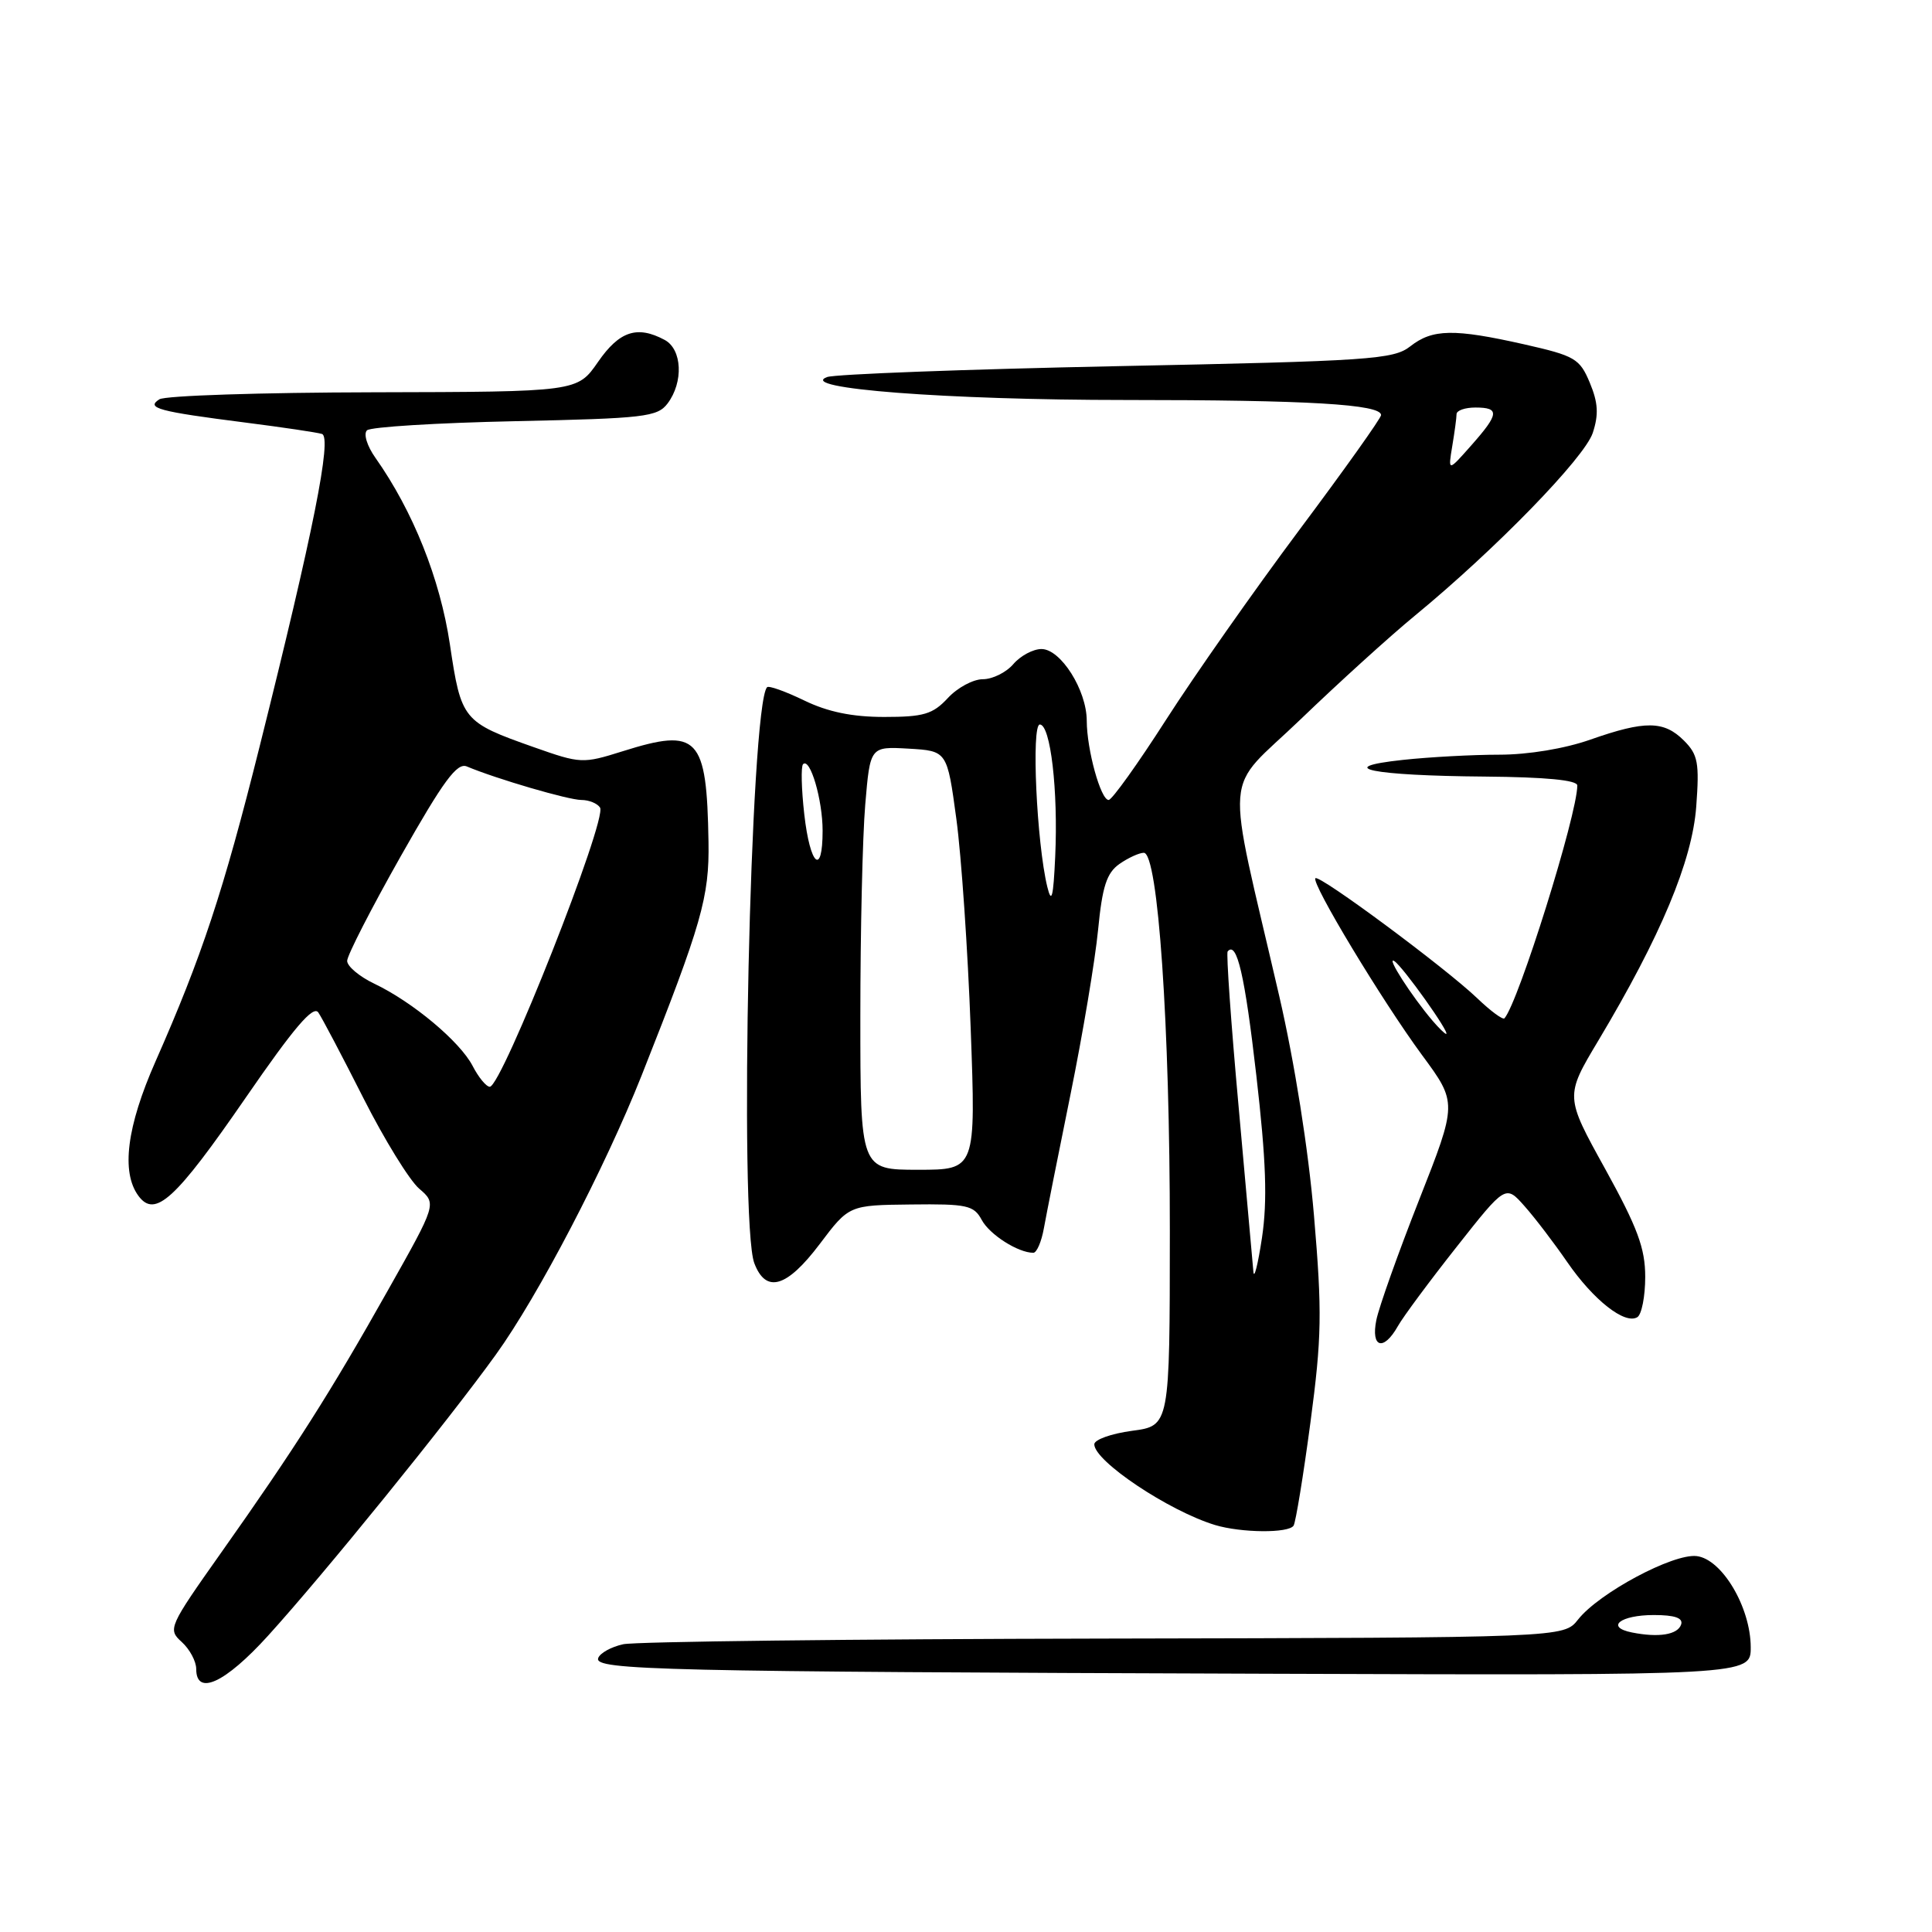 <?xml version="1.0" encoding="UTF-8" standalone="no"?>
<!DOCTYPE svg PUBLIC "-//W3C//DTD SVG 1.1//EN" "http://www.w3.org/Graphics/SVG/1.1/DTD/svg11.dtd" >
<svg xmlns="http://www.w3.org/2000/svg" xmlns:xlink="http://www.w3.org/1999/xlink" version="1.1" viewBox="0 0 256 256">
 <g >
 <path fill="currentColor"
d=" M 35.51 216.75 C 42.94 208.57 59.33 188.35 65.70 179.50 C 71.30 171.74 80.14 154.79 85.02 142.50 C 92.99 122.39 94.00 118.86 93.88 111.56 C 93.65 97.58 92.52 96.39 82.49 99.55 C 77.21 101.21 76.93 101.19 70.75 99.01 C 61.32 95.68 61.11 95.43 59.61 85.36 C 58.31 76.69 54.73 67.73 49.75 60.67 C 48.63 59.09 48.14 57.48 48.63 57.02 C 49.11 56.57 57.93 56.03 68.24 55.81 C 85.41 55.44 87.10 55.25 88.46 53.46 C 90.59 50.63 90.39 46.28 88.07 45.04 C 84.43 43.09 82.07 43.87 79.24 47.96 C 76.50 51.92 76.50 51.92 49.50 51.98 C 34.65 52.01 21.88 52.42 21.12 52.91 C 19.29 54.07 20.98 54.52 32.50 55.99 C 37.45 56.62 42.02 57.30 42.66 57.50 C 44.02 57.93 41.52 70.47 34.38 99.00 C 29.58 118.17 26.74 126.75 20.60 140.66 C 16.80 149.27 16.03 155.29 18.33 158.44 C 20.54 161.45 23.21 159.01 32.60 145.39 C 38.95 136.17 41.51 133.17 42.18 134.16 C 42.68 134.89 45.37 140.00 48.15 145.50 C 50.93 151.00 54.26 156.40 55.54 157.50 C 57.87 159.50 57.87 159.50 51.39 170.99 C 43.76 184.55 39.09 191.89 29.35 205.67 C 22.34 215.59 22.21 215.88 24.08 217.57 C 25.14 218.53 26.00 220.14 26.00 221.15 C 26.00 224.78 29.83 223.01 35.51 216.75 Z  M 231.98 218.25 C 231.96 212.96 228.17 206.58 224.81 206.19 C 221.69 205.83 211.87 211.08 209.10 214.60 C 207.21 217.00 207.21 217.00 146.36 217.12 C 112.89 217.18 84.19 217.52 82.58 217.87 C 80.98 218.22 79.48 219.05 79.26 219.72 C 78.73 221.30 87.57 221.51 168.25 221.78 C 232.00 222.00 232.00 222.00 231.98 218.25 Z  M 171.41 202.15 C 171.69 201.69 172.70 195.53 173.64 188.48 C 175.14 177.21 175.20 173.88 174.11 161.08 C 173.36 152.24 171.54 140.79 169.51 132.00 C 162.31 100.85 161.97 105.29 172.36 95.29 C 177.39 90.45 184.20 84.27 187.50 81.56 C 198.15 72.80 209.96 60.66 211.05 57.36 C 211.85 54.92 211.76 53.36 210.66 50.72 C 209.32 47.51 208.69 47.15 201.98 45.63 C 192.66 43.53 189.81 43.58 186.87 45.89 C 184.65 47.63 181.59 47.84 147.98 48.52 C 127.92 48.93 110.65 49.58 109.60 49.96 C 105.49 51.47 125.44 53.00 149.11 53.00 C 173.36 53.00 183.00 53.57 183.00 55.00 C 183.00 55.40 178.12 62.26 172.16 70.23 C 166.20 78.21 158.26 89.52 154.51 95.37 C 150.76 101.22 147.34 106.00 146.90 106.00 C 145.85 106.00 144.01 99.34 144.00 95.50 C 143.99 91.44 140.55 86.00 138.00 86.00 C 136.89 86.00 135.21 86.90 134.27 88.00 C 133.33 89.10 131.51 90.00 130.23 90.00 C 128.95 90.00 126.86 91.12 125.59 92.50 C 123.60 94.64 122.39 95.00 117.16 95.00 C 112.92 95.00 109.68 94.33 106.55 92.81 C 104.07 91.61 101.86 90.82 101.64 91.06 C 99.41 93.48 97.90 161.96 99.95 167.38 C 101.49 171.43 104.25 170.62 108.61 164.85 C 112.50 159.69 112.50 159.69 120.72 159.60 C 128.14 159.51 129.04 159.71 130.08 161.64 C 131.12 163.59 134.90 166.00 136.92 166.00 C 137.37 166.00 138.00 164.54 138.32 162.75 C 138.64 160.96 140.23 152.97 141.85 145.00 C 143.47 137.03 145.11 127.23 145.50 123.23 C 146.06 117.45 146.64 115.67 148.33 114.48 C 149.49 113.67 150.95 113.00 151.56 113.00 C 153.45 113.00 155.02 135.87 155.01 163.22 C 155.00 188.93 155.00 188.93 150.00 189.59 C 147.25 189.96 145.00 190.76 145.00 191.38 C 145.00 193.61 154.86 200.20 160.99 202.07 C 164.47 203.12 170.77 203.18 171.41 202.15 Z  M 185.22 175.73 C 185.92 174.48 189.43 169.75 193.00 165.23 C 199.50 156.99 199.50 156.99 202.00 159.81 C 203.38 161.36 205.93 164.71 207.68 167.25 C 211.15 172.28 215.31 175.55 216.96 174.53 C 217.53 174.17 218.00 171.77 218.00 169.19 C 218.00 165.40 216.98 162.66 212.69 154.88 C 207.37 145.27 207.37 145.27 211.79 137.88 C 220.05 124.06 224.22 114.11 224.76 106.88 C 225.19 101.07 224.99 99.99 223.13 98.13 C 220.48 95.48 217.98 95.46 210.74 98.00 C 207.34 99.20 202.49 100.00 198.67 100.00 C 195.16 100.00 189.41 100.31 185.90 100.69 C 176.46 101.70 181.75 102.78 196.75 102.90 C 204.82 102.97 209.00 103.37 209.00 104.08 C 209.00 107.93 201.22 132.79 199.35 134.93 C 199.14 135.17 197.51 133.97 195.74 132.27 C 191.53 128.24 174.82 115.85 174.30 116.37 C 173.70 116.97 183.13 132.61 188.44 139.82 C 193.10 146.14 193.10 146.14 188.04 158.99 C 185.26 166.05 182.71 173.22 182.37 174.92 C 181.63 178.60 183.33 179.08 185.22 175.73 Z  M 62.63 141.25 C 60.96 138.02 54.69 132.77 49.59 130.34 C 47.62 129.40 46.00 128.04 46.00 127.32 C 46.00 126.60 49.20 120.36 53.11 113.44 C 58.76 103.46 60.56 101.01 61.86 101.56 C 65.75 103.20 75.33 106.00 77.03 106.00 C 78.05 106.00 79.16 106.46 79.51 107.01 C 80.48 108.58 66.49 144.00 64.90 144.00 C 64.43 144.00 63.41 142.76 62.63 141.25 Z  M 216.24 216.31 C 212.68 215.60 214.69 214.00 219.14 214.00 C 221.91 214.00 223.04 214.39 222.76 215.25 C 222.31 216.61 219.79 217.02 216.24 216.31 Z  M 166.08 168.50 C 165.99 167.40 165.10 157.50 164.11 146.50 C 163.11 135.50 162.47 126.30 162.67 126.07 C 163.89 124.63 164.95 129.24 166.47 142.50 C 167.77 153.84 167.95 159.09 167.22 164.00 C 166.68 167.57 166.17 169.60 166.08 168.50 Z  M 114.00 134.65 C 114.00 123.46 114.29 110.84 114.65 106.60 C 115.30 98.91 115.30 98.91 120.40 99.20 C 125.50 99.50 125.50 99.50 126.72 108.50 C 127.39 113.45 128.24 125.94 128.62 136.25 C 129.31 155.00 129.31 155.00 121.65 155.00 C 114.00 155.00 114.00 155.00 114.00 134.65 Z  M 138.77 117.50 C 137.36 111.69 136.64 96.00 137.78 96.00 C 139.20 96.00 140.22 104.73 139.82 113.50 C 139.57 118.94 139.34 119.83 138.77 117.50 Z  M 106.57 107.89 C 106.19 104.54 106.12 101.55 106.41 101.26 C 107.34 100.33 109.00 105.97 109.00 110.07 C 109.00 116.18 107.34 114.70 106.57 107.89 Z  M 192.43 59.12 C 192.74 57.27 193.00 55.36 193.00 54.88 C 193.00 54.39 194.12 54.00 195.50 54.00 C 198.75 54.00 198.65 54.84 194.93 59.04 C 191.87 62.50 191.87 62.50 192.43 59.12 Z  M 189.82 135.25 C 187.01 131.95 183.61 126.64 184.75 127.35 C 185.86 128.03 192.24 137.00 191.62 137.00 C 191.45 137.00 190.64 136.21 189.82 135.25 Z "/>
</g>
</svg>